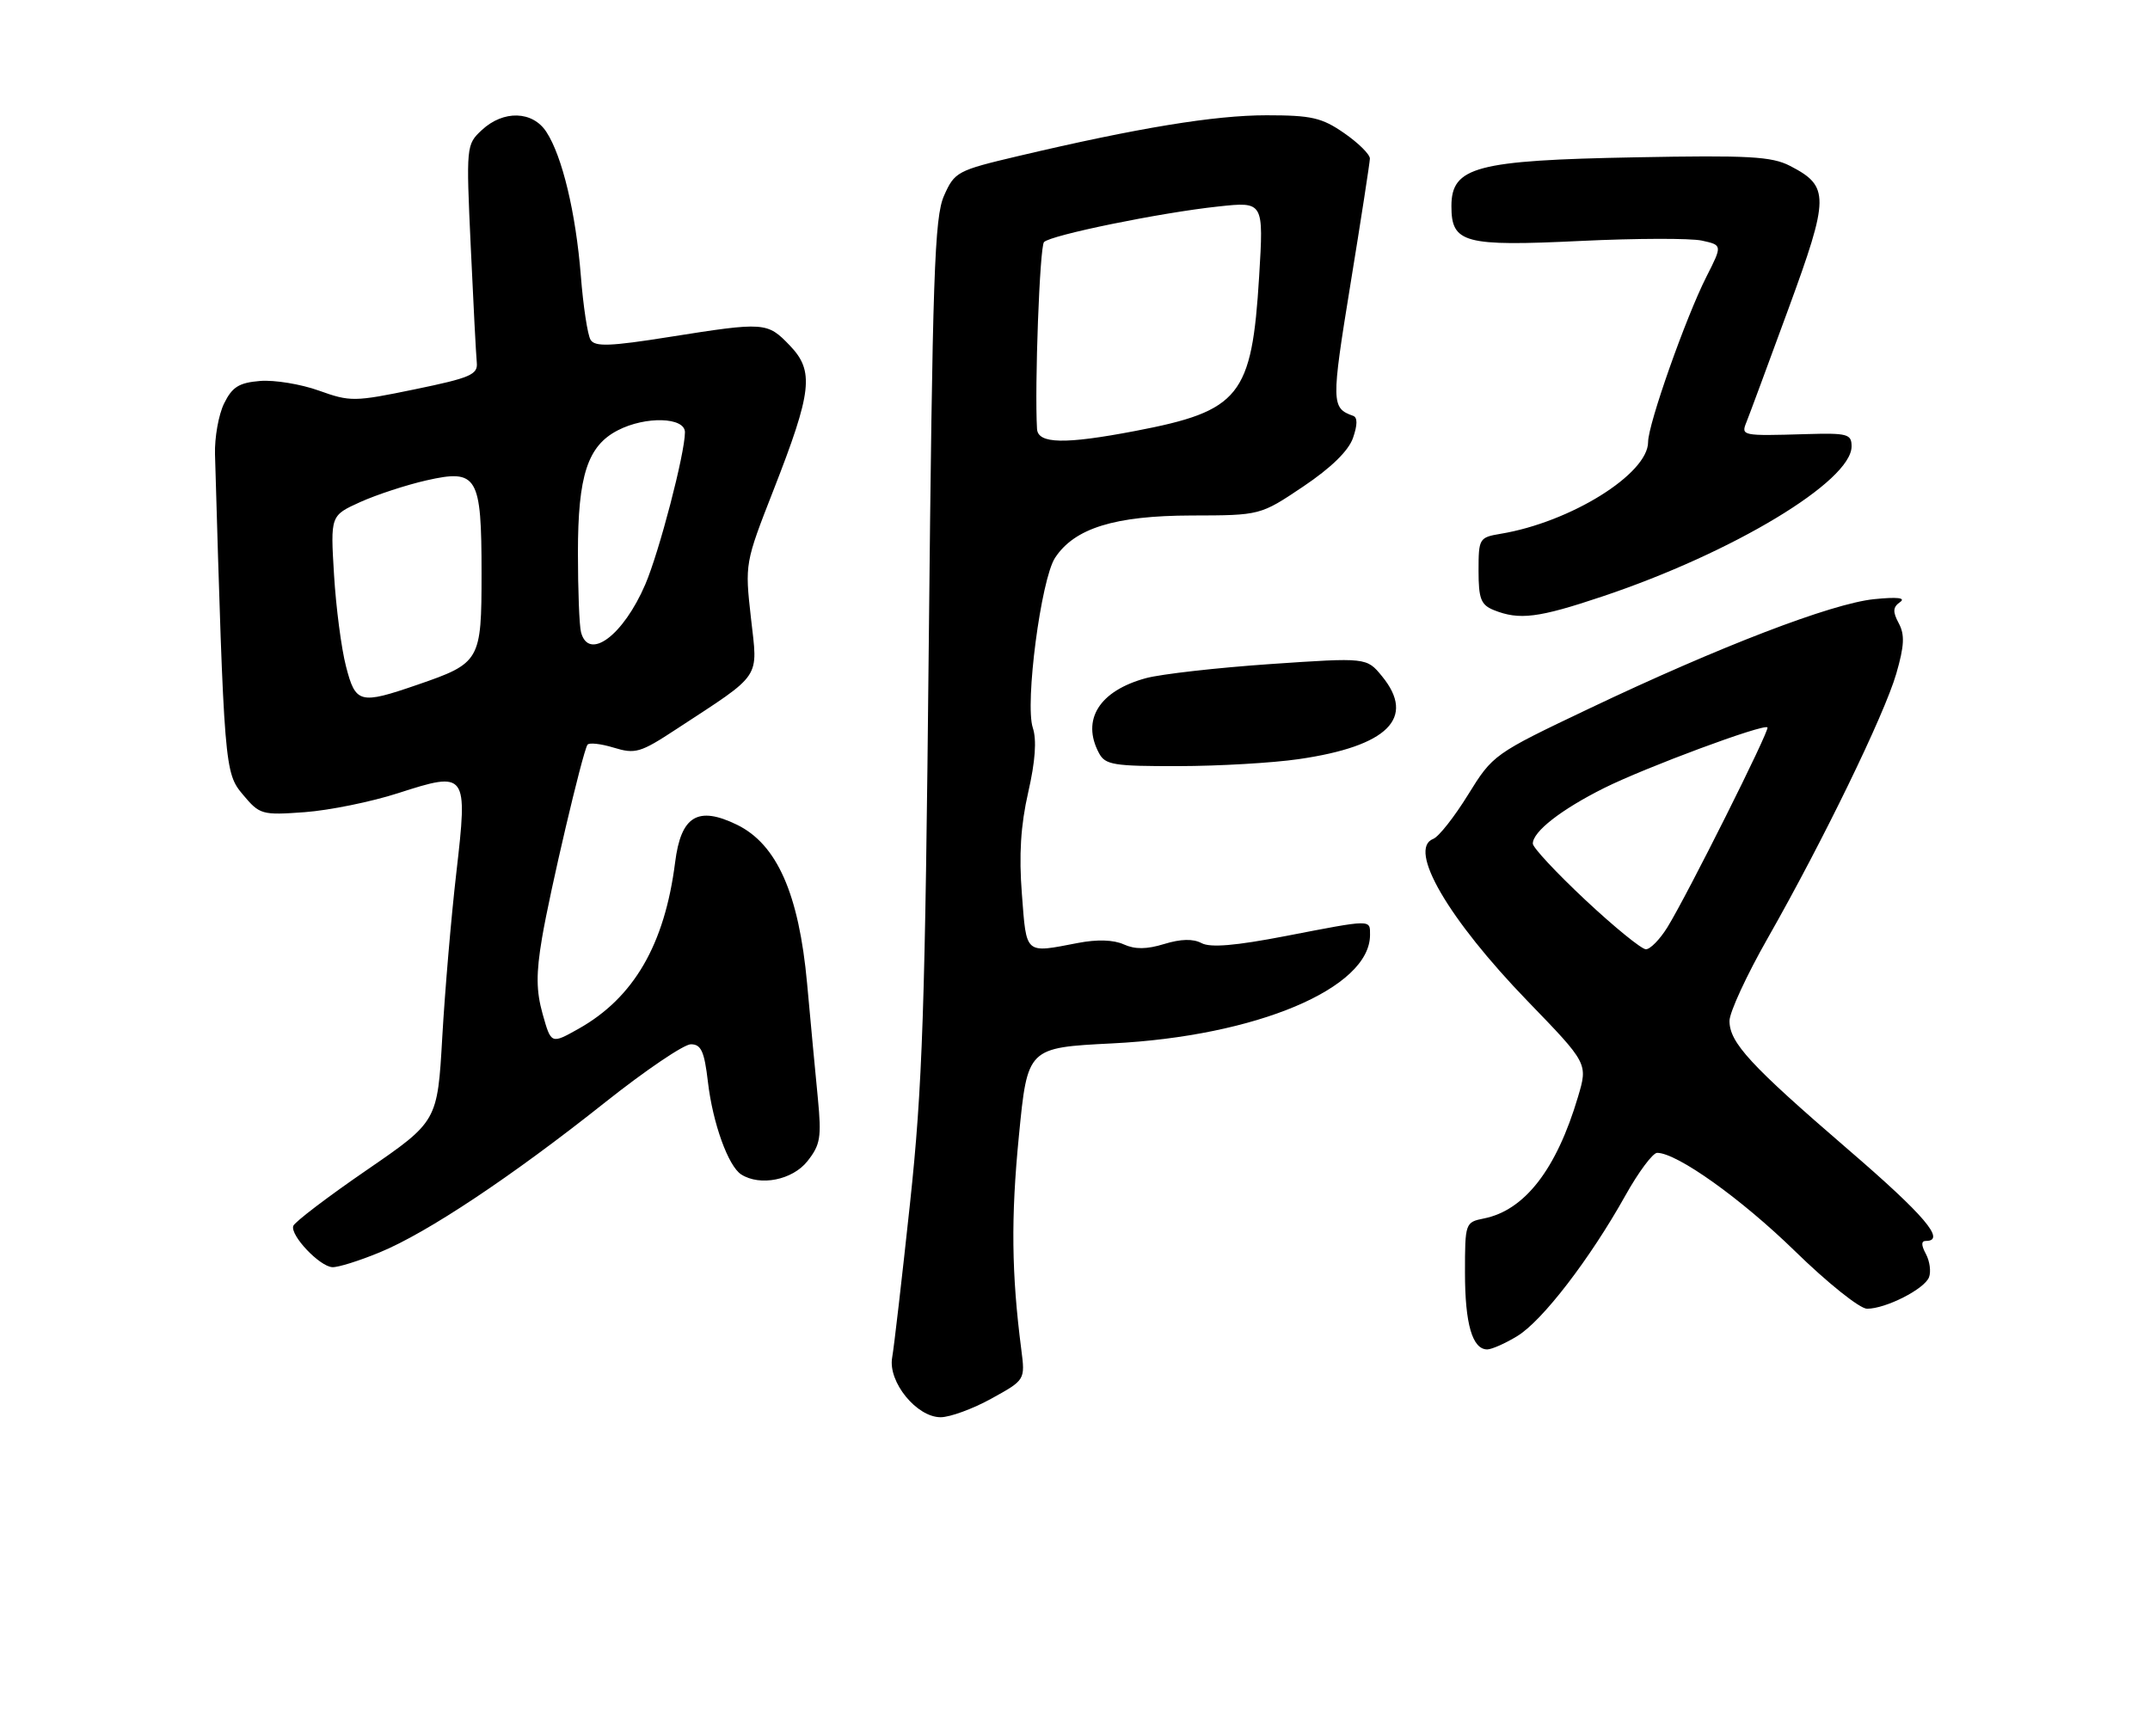 <?xml version="1.0" encoding="UTF-8" standalone="no"?>
<!DOCTYPE svg PUBLIC "-//W3C//DTD SVG 1.1//EN" "http://www.w3.org/Graphics/SVG/1.1/DTD/svg11.dtd" >
<svg xmlns="http://www.w3.org/2000/svg" xmlns:xlink="http://www.w3.org/1999/xlink" version="1.1" viewBox="0 0 317 256">
 <g >
 <path fill="currentColor"
d=" M 146.18 206.25 C 151.16 203.50 151.16 203.50 150.58 199.00 C 149.14 187.83 149.04 179.58 150.23 167.50 C 151.50 154.50 151.50 154.50 164.00 153.87 C 185.22 152.81 202.00 145.74 202.00 137.87 C 202.00 135.57 202.37 135.56 189.55 138.04 C 182.15 139.47 178.45 139.78 177.15 139.08 C 175.91 138.42 174.11 138.46 171.66 139.21 C 169.07 140.01 167.35 140.02 165.69 139.27 C 164.19 138.59 161.76 138.51 158.93 139.06 C 151.04 140.58 151.36 140.86 150.67 131.86 C 150.22 126.09 150.49 121.72 151.60 116.85 C 152.65 112.26 152.87 109.11 152.28 107.33 C 151.09 103.77 153.49 85.42 155.56 82.26 C 158.43 77.89 164.36 76.05 175.66 76.02 C 185.82 76.00 185.82 76.00 192.15 71.75 C 196.27 68.98 198.83 66.48 199.49 64.58 C 200.16 62.64 200.17 61.55 199.50 61.32 C 196.29 60.19 196.27 59.39 199.10 42.00 C 200.67 32.38 201.96 24.00 201.98 23.39 C 201.99 22.77 200.29 21.09 198.20 19.64 C 194.90 17.35 193.38 17.00 186.73 17.00 C 179.08 17.00 167.79 18.85 150.15 23.01 C 141.13 25.14 140.75 25.34 139.19 28.86 C 137.78 32.04 137.49 40.46 136.94 95.00 C 136.40 149.10 136.02 160.19 134.17 177.50 C 132.99 188.50 131.81 198.72 131.54 200.21 C 130.91 203.79 135.15 209.00 138.69 209.00 C 140.07 209.00 143.45 207.76 146.18 206.25 Z  M 223.73 197.02 C 227.41 194.78 234.42 185.66 239.64 176.32 C 241.58 172.84 243.70 170.00 244.34 170.01 C 247.28 170.03 256.71 176.76 264.65 184.50 C 269.45 189.19 274.22 193.00 275.28 193.00 C 278.05 193.00 283.75 190.10 284.42 188.35 C 284.73 187.53 284.53 185.99 283.96 184.93 C 283.25 183.60 283.25 183.00 283.96 183.00 C 286.98 183.00 283.76 179.21 272.45 169.48 C 258.07 157.09 255.00 153.76 255.00 150.55 C 255.00 149.29 257.53 143.81 260.62 138.38 C 268.74 124.11 277.82 105.44 279.59 99.35 C 280.78 95.23 280.86 93.61 279.96 91.92 C 279.04 90.21 279.08 89.54 280.15 88.79 C 281.04 88.16 279.75 88.01 276.31 88.36 C 270.06 89.00 253.54 95.34 234.32 104.49 C 220.26 111.18 220.11 111.29 216.46 117.19 C 214.44 120.46 212.13 123.40 211.32 123.71 C 207.50 125.18 213.51 135.51 225.24 147.64 C 234.13 156.83 234.13 156.83 232.66 161.76 C 229.49 172.44 224.81 178.49 218.78 179.69 C 216.04 180.24 216.00 180.36 216.00 187.69 C 216.00 195.25 217.09 199.00 219.29 199.00 C 219.95 198.99 221.96 198.11 223.73 197.02 Z  M 56.00 184.68 C 62.98 181.81 75.49 173.48 89.25 162.54 C 95.17 157.84 100.84 154.00 101.86 154.00 C 103.38 154.00 103.85 155.04 104.38 159.57 C 105.09 165.65 107.38 171.98 109.29 173.20 C 112.08 174.97 116.84 174.02 119.04 171.25 C 120.96 168.83 121.14 167.73 120.59 162.00 C 120.24 158.43 119.52 150.79 119.00 145.03 C 117.79 131.81 114.56 124.51 108.67 121.63 C 102.89 118.81 100.40 120.32 99.54 127.18 C 98.00 139.31 93.44 147.16 85.26 151.74 C 81.26 153.98 81.26 153.98 80.01 149.55 C 79.05 146.12 79.03 143.58 79.92 138.31 C 81.06 131.52 85.86 111.09 86.61 109.84 C 86.82 109.48 88.56 109.67 90.47 110.25 C 93.67 111.23 94.41 111.02 99.72 107.53 C 112.48 99.17 111.75 100.27 110.72 91.13 C 109.82 83.11 109.84 83.03 114.04 72.29 C 119.74 57.71 120.08 54.73 116.45 50.95 C 113.13 47.49 112.77 47.46 98.69 49.69 C 89.96 51.08 87.72 51.16 87.08 50.12 C 86.64 49.42 85.99 45.16 85.64 40.67 C 84.90 31.39 82.90 23.02 80.55 19.44 C 78.52 16.34 74.22 16.22 71.05 19.17 C 68.74 21.32 68.72 21.50 69.41 36.42 C 69.79 44.72 70.19 52.40 70.30 53.49 C 70.47 55.24 69.33 55.73 61.17 57.41 C 52.23 59.26 51.64 59.26 47.01 57.60 C 44.36 56.65 40.46 56.01 38.35 56.18 C 35.23 56.44 34.24 57.06 33.04 59.50 C 32.23 61.15 31.63 64.53 31.70 67.00 C 33.05 113.23 33.11 113.97 35.82 117.19 C 38.29 120.14 38.61 120.23 44.94 119.77 C 48.55 119.50 54.73 118.25 58.69 116.97 C 68.85 113.69 68.99 113.88 67.28 128.72 C 66.53 135.20 65.60 146.10 65.21 152.94 C 64.50 165.38 64.50 165.38 54.04 172.57 C 48.29 176.52 43.43 180.22 43.24 180.79 C 42.77 182.18 47.12 186.77 49.00 186.87 C 49.83 186.92 52.98 185.93 56.00 184.68 Z  M 191.48 111.95 C 204.62 110.05 208.81 105.88 203.77 99.73 C 201.50 96.96 201.50 96.96 187.29 97.93 C 179.47 98.47 171.24 99.40 168.99 100.00 C 162.09 101.86 159.40 106.14 162.04 111.07 C 162.96 112.80 164.20 113.00 173.79 112.98 C 179.68 112.97 187.64 112.51 191.48 111.95 Z  M 236.26 87.96 C 255.50 81.52 273.00 70.97 273.00 65.83 C 273.00 64.00 272.41 63.84 266.25 64.02 C 256.82 64.30 256.68 64.27 257.50 62.25 C 257.89 61.29 260.67 53.78 263.68 45.57 C 269.75 29.01 269.77 27.48 263.92 24.46 C 261.23 23.07 257.85 22.88 241.13 23.20 C 217.61 23.64 214.00 24.60 214.00 30.41 C 214.00 35.86 215.86 36.36 233.10 35.53 C 241.23 35.14 249.25 35.12 250.92 35.48 C 253.96 36.15 253.96 36.15 251.59 40.82 C 248.54 46.85 243.00 62.56 243.00 65.18 C 243.00 69.89 231.56 77.01 221.25 78.72 C 218.10 79.25 218.00 79.41 218.00 84.16 C 218.00 88.31 218.35 89.20 220.25 89.97 C 224.01 91.48 226.82 91.13 236.26 87.96 Z  M 152.90 63.25 C 152.53 56.98 153.30 36.36 153.93 35.70 C 154.92 34.67 171.09 31.36 179.64 30.45 C 186.32 29.73 186.32 29.73 185.65 40.77 C 184.57 58.43 182.84 60.60 167.41 63.55 C 156.97 65.55 153.03 65.46 152.90 63.25 Z  M 233.75 132.72 C 229.49 128.73 226.00 124.99 226.00 124.41 C 226.00 122.64 230.18 119.38 236.50 116.22 C 242.61 113.17 260.03 106.70 260.60 107.27 C 260.97 107.64 248.76 132.03 245.85 136.74 C 244.74 138.53 243.31 140.00 242.67 139.99 C 242.03 139.98 238.01 136.71 233.75 132.72 Z  M 51.01 98.25 C 50.33 95.64 49.54 89.57 49.25 84.76 C 48.72 76.03 48.72 76.03 53.11 74.04 C 55.53 72.95 59.92 71.51 62.88 70.84 C 70.39 69.14 71.00 70.16 71.00 84.54 C 71.00 97.48 70.82 97.79 61.52 100.99 C 53.03 103.91 52.43 103.76 51.01 98.25 Z  M 85.67 93.25 C 85.41 92.29 85.21 87.00 85.21 81.50 C 85.21 70.13 86.64 65.75 91.09 63.46 C 95.18 61.34 101.00 61.51 100.99 63.75 C 100.98 66.89 97.20 81.39 95.14 86.19 C 91.91 93.71 86.81 97.52 85.67 93.25 Z "/>
</g>
</svg>
